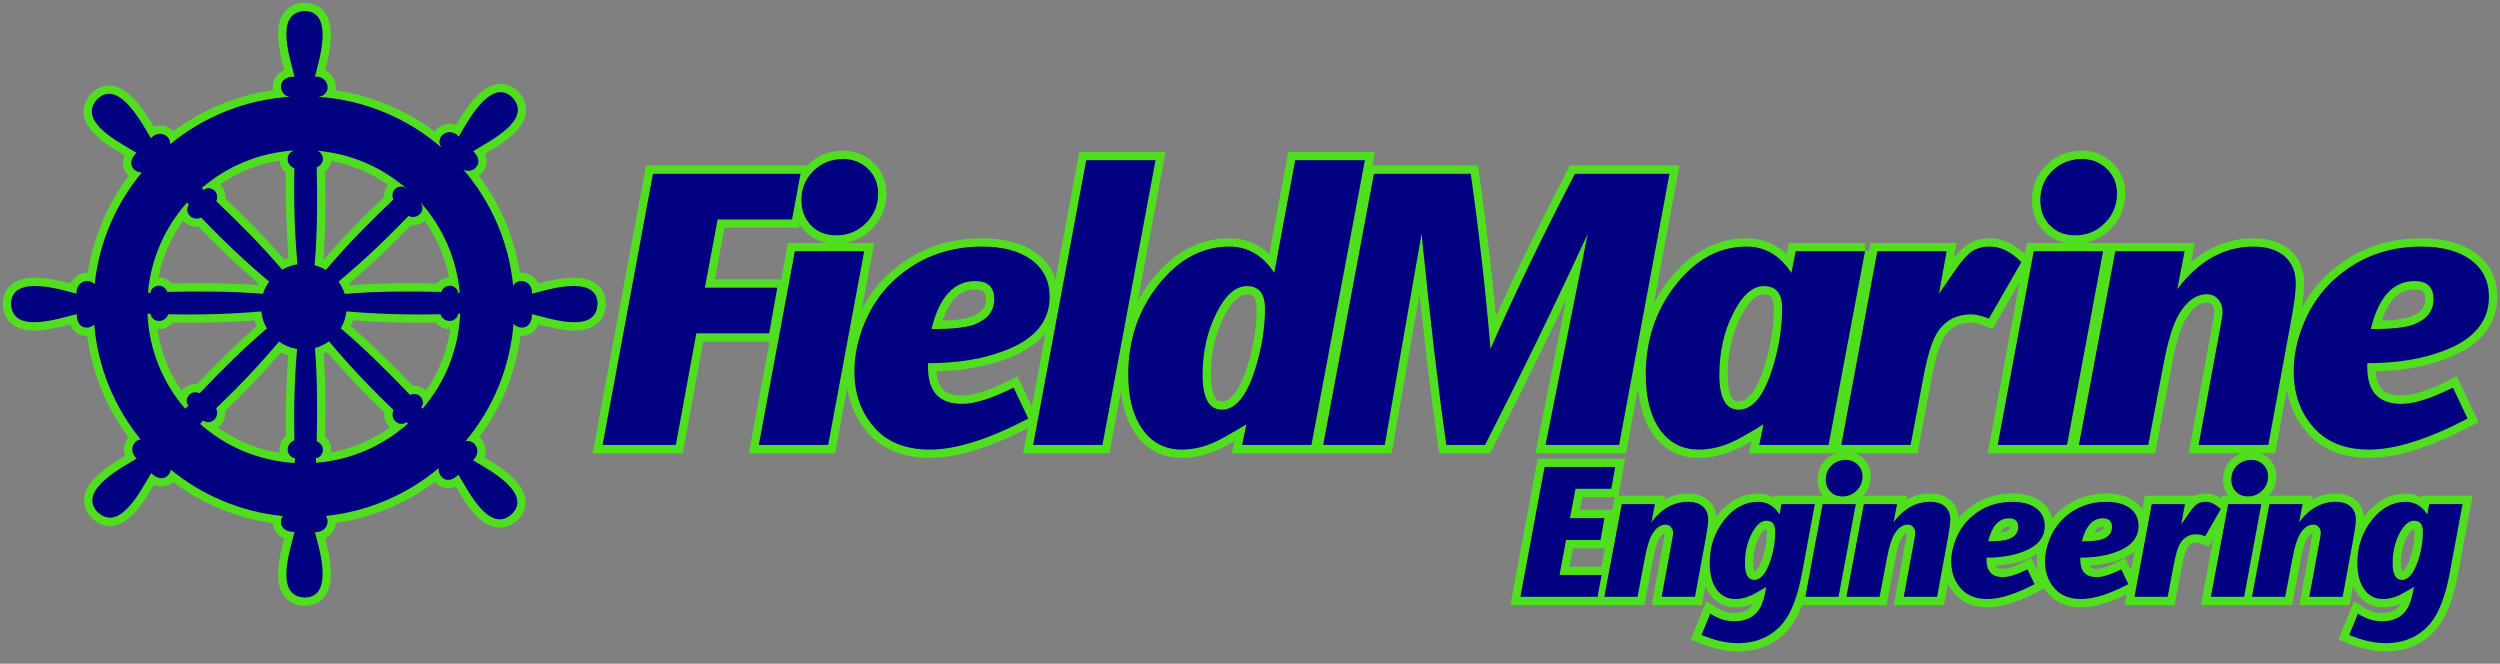 <?xml version="1.0" standalone="no"?><!-- Generator: Gravit.io --><svg xmlns="http://www.w3.org/2000/svg" xmlns:xlink="http://www.w3.org/1999/xlink" style="isolation:isolate" viewBox="0 0 226 60" width="226" height="60"><rect x="0" y="0" width="226" height="60" fill="#808080" stroke="none"/><defs><clipPath id="_clipPath_bVX2cP52OIU7yOvpvsVBZMEnPHDQHUN3"><rect width="226" height="60"/></clipPath></defs><g clip-path="url(#_clipPath_bVX2cP52OIU7yOvpvsVBZMEnPHDQHUN3)"><g><g><mask id="_mask_uyUL1i6L7jiJsen2PspqCgX75irhYZ21" x="-200%" y="-200%" width="400%" height="400%"><rect x="-200%" y="-200%" width="400%" height="400%" style="fill:white;"/><path d=" M 39.897 13.333 C 39.264 12.39 40.565 11.359 41.481 12.343 C 42.095 11.331 44.313 6.925 46.291 8.782 C 48.272 10.862 44.089 12.833 42.775 13.663 C 43.969 14.819 42.614 15.814 41.872 15.309 C 44.359 18.191 45.995 21.827 46.392 25.829 C 46.821 25.066 48.146 25.342 48.103 26.549 C 49.253 26.267 53.936 24.721 54.022 27.432 C 53.952 30.305 49.601 28.74 48.085 28.398 C 48.107 29.833 46.87 29.838 46.425 29.245 C 46.107 33.277 44.53 36.955 42.088 39.888 C 42.918 39.689 43.629 40.804 42.757 41.616 C 43.77 42.23 48.175 44.448 46.318 46.426 C 44.238 48.407 42.267 44.224 41.437 42.91 C 40.428 43.951 39.543 43.053 39.668 42.313 C 36.847 44.677 33.329 46.236 29.468 46.64 C 29.849 47.19 29.495 48.138 28.471 48.102 C 28.753 49.252 30.3 53.935 27.588 54.021 C 24.716 53.951 26.281 49.6 26.623 48.084 C 25.387 48.103 25.212 47.188 25.566 46.65 C 21.747 46.27 18.262 44.761 15.446 42.462 C 15.335 43.107 14.553 43.661 13.679 42.759 C 12.849 44.073 10.879 48.256 8.799 46.274 C 6.942 44.296 11.347 42.078 12.36 41.464 C 11.602 40.758 12.04 39.824 12.712 39.722 C 10.365 36.839 8.847 33.256 8.519 29.334 C 8.023 29.833 6.916 29.756 6.937 28.397 C 5.421 28.739 1.07 30.304 1 27.432 C 1.086 24.72 5.769 26.267 6.919 26.549 C 6.878 25.405 8.066 25.097 8.556 25.717 C 8.958 21.89 10.494 18.402 12.823 15.594 C 12.112 15.617 11.354 14.771 12.342 13.813 C 11.028 12.983 6.844 11.013 8.826 8.933 C 10.804 7.076 13.022 11.481 13.636 12.494 C 14.408 11.664 15.454 12.267 15.384 13.041 C 18.366 10.583 22.111 9.018 26.21 8.751 C 25.241 8.709 24.893 6.908 26.623 6.935 C 26.281 5.419 24.716 1.067 27.588 0.998 C 30.3 1.084 28.753 5.767 28.471 6.917 C 29.857 6.868 30.017 8.623 28.784 8.753 L 28.784 8.754 C 33.019 9.044 36.874 10.719 39.897 13.332 L 39.897 13.333 Z " fill-rule="evenodd" fill="black" stroke="none"/></mask><path d=" M 39.897 13.333 C 39.264 12.39 40.565 11.359 41.481 12.343 C 42.095 11.331 44.313 6.925 46.291 8.782 C 48.272 10.862 44.089 12.833 42.775 13.663 C 43.969 14.819 42.614 15.814 41.872 15.309 C 44.359 18.191 45.995 21.827 46.392 25.829 C 46.821 25.066 48.146 25.342 48.103 26.549 C 49.253 26.267 53.936 24.721 54.022 27.432 C 53.952 30.305 49.601 28.74 48.085 28.398 C 48.107 29.833 46.87 29.838 46.425 29.245 C 46.107 33.277 44.53 36.955 42.088 39.888 C 42.918 39.689 43.629 40.804 42.757 41.616 C 43.77 42.23 48.175 44.448 46.318 46.426 C 44.238 48.407 42.267 44.224 41.437 42.91 C 40.428 43.951 39.543 43.053 39.668 42.313 C 36.847 44.677 33.329 46.236 29.468 46.64 C 29.849 47.19 29.495 48.138 28.471 48.102 C 28.753 49.252 30.3 53.935 27.588 54.021 C 24.716 53.951 26.281 49.6 26.623 48.084 C 25.387 48.103 25.212 47.188 25.566 46.65 C 21.747 46.27 18.262 44.761 15.446 42.462 C 15.335 43.107 14.553 43.661 13.679 42.759 C 12.849 44.073 10.879 48.256 8.799 46.274 C 6.942 44.296 11.347 42.078 12.36 41.464 C 11.602 40.758 12.04 39.824 12.712 39.722 C 10.365 36.839 8.847 33.256 8.519 29.334 C 8.023 29.833 6.916 29.756 6.937 28.397 C 5.421 28.739 1.07 30.304 1 27.432 C 1.086 24.72 5.769 26.267 6.919 26.549 C 6.878 25.405 8.066 25.097 8.556 25.717 C 8.958 21.89 10.494 18.402 12.823 15.594 C 12.112 15.617 11.354 14.771 12.342 13.813 C 11.028 12.983 6.844 11.013 8.826 8.933 C 10.804 7.076 13.022 11.481 13.636 12.494 C 14.408 11.664 15.454 12.267 15.384 13.041 C 18.366 10.583 22.111 9.018 26.21 8.751 C 25.241 8.709 24.893 6.908 26.623 6.935 C 26.281 5.419 24.716 1.067 27.588 0.998 C 30.3 1.084 28.753 5.767 28.471 6.917 C 29.857 6.868 30.017 8.623 28.784 8.753 L 28.784 8.754 C 33.019 9.044 36.874 10.719 39.897 13.332 L 39.897 13.333 Z " fill-rule="evenodd" fill="none" mask="url(#_mask_uyUL1i6L7jiJsen2PspqCgX75irhYZ21)" vector-effect="non-scaling-stroke" stroke-width="1" stroke="rgb(0,0,0)" stroke-linejoin="miter" stroke-linecap="butt" stroke-miterlimit="2.613"/><path d=" M 39.897 13.333 C 39.264 12.39 40.565 11.359 41.481 12.343 C 42.095 11.331 44.313 6.925 46.291 8.782 C 48.272 10.862 44.089 12.833 42.775 13.663 C 43.969 14.819 42.614 15.814 41.872 15.309 C 44.359 18.191 45.995 21.827 46.392 25.829 C 46.821 25.066 48.146 25.342 48.103 26.549 C 49.253 26.267 53.936 24.721 54.022 27.432 C 53.952 30.305 49.601 28.74 48.085 28.398 C 48.107 29.833 46.87 29.838 46.425 29.245 C 46.107 33.277 44.53 36.955 42.088 39.888 C 42.918 39.689 43.629 40.804 42.757 41.616 C 43.77 42.23 48.175 44.448 46.318 46.426 C 44.238 48.407 42.267 44.224 41.437 42.91 C 40.428 43.951 39.543 43.053 39.668 42.313 C 36.847 44.677 33.329 46.236 29.468 46.64 C 29.849 47.19 29.495 48.138 28.471 48.102 C 28.753 49.252 30.3 53.935 27.588 54.021 C 24.716 53.951 26.281 49.6 26.623 48.084 C 25.387 48.103 25.212 47.188 25.566 46.65 C 21.747 46.27 18.262 44.761 15.446 42.462 C 15.335 43.107 14.553 43.661 13.679 42.759 C 12.849 44.073 10.879 48.256 8.799 46.274 C 6.942 44.296 11.347 42.078 12.36 41.464 C 11.602 40.758 12.04 39.824 12.712 39.722 C 10.365 36.839 8.847 33.256 8.519 29.334 C 8.023 29.833 6.916 29.756 6.937 28.397 C 5.421 28.739 1.07 30.304 1 27.432 C 1.086 24.72 5.769 26.267 6.919 26.549 C 6.878 25.405 8.066 25.097 8.556 25.717 C 8.958 21.89 10.494 18.402 12.823 15.594 C 12.112 15.617 11.354 14.771 12.342 13.813 C 11.028 12.983 6.844 11.013 8.826 8.933 C 10.804 7.076 13.022 11.481 13.636 12.494 C 14.408 11.664 15.454 12.267 15.384 13.041 C 18.366 10.583 22.111 9.018 26.21 8.751 C 25.241 8.709 24.893 6.908 26.623 6.935 C 26.281 5.419 24.716 1.067 27.588 0.998 C 30.3 1.084 28.753 5.767 28.471 6.917 C 29.857 6.868 30.017 8.623 28.784 8.753 L 28.784 8.754 C 33.019 9.044 36.874 10.719 39.897 13.332 L 39.897 13.333 Z  M 18.253 16.987 L 18.425 17.177 C 18.908 16.719 19.939 17.277 19.55 18.186 C 21.677 20.211 23.714 22.267 25.513 24.384 C 25.929 24.14 26.396 23.971 26.893 23.897 C 26.634 21.086 26.546 18.189 26.614 15.214 C 25.776 14.9 25.816 13.763 26.661 13.599 C 23.457 13.779 20.538 15.024 18.253 16.987 L 18.253 16.987 Z  M 13.374 26.462 L 13.617 26.473 C 13.634 25.808 14.759 25.474 15.126 26.391 C 18.08 26.319 20.991 26.333 23.775 26.562 C 23.901 26.161 24.091 25.788 24.332 25.455 C 22.229 23.694 20.183 21.762 18.189 19.673 C 17.372 20.046 16.595 19.208 17.083 18.494 L 16.893 18.325 C 14.932 20.529 13.65 23.351 13.374 26.462 L 13.374 26.462 Z  M 16.737 36.952 L 17.043 36.675 C 16.584 36.192 17.143 35.161 18.051 35.55 C 20.038 33.463 22.055 31.463 24.13 29.689 C 23.859 29.23 23.68 28.709 23.619 28.153 C 20.895 28.392 18.091 28.473 15.214 28.406 C 14.9 29.247 13.759 29.204 13.599 28.355 L 13.332 28.37 C 13.478 31.643 14.736 34.626 16.737 36.952 L 16.737 36.952 Z  M 26.642 41.853 L 26.666 41.422 C 25.816 41.261 25.774 40.12 26.614 39.806 C 26.549 36.981 26.625 34.227 26.855 31.549 C 26.254 31.454 25.699 31.22 25.224 30.882 C 23.489 32.945 21.589 34.953 19.539 36.912 C 19.911 37.728 19.074 38.505 18.36 38.018 L 18.088 38.321 C 20.393 40.363 23.368 41.665 26.642 41.853 Z  M 36.873 38.299 L 36.757 38.169 C 36.043 38.656 35.205 37.879 35.577 37.063 C 33.469 35.049 31.52 32.983 29.744 30.858 C 29.367 31.133 28.938 31.341 28.475 31.465 C 28.687 34.183 28.699 37.018 28.629 39.895 C 29.546 40.262 29.212 41.387 28.547 41.404 L 28.568 41.835 C 31.745 41.591 34.629 40.296 36.873 38.299 L 36.873 38.299 Z  M 41.603 28.365 L 41.422 28.355 C 41.262 29.204 40.12 29.247 39.806 28.406 C 36.9 28.473 34.067 28.391 31.316 28.145 C 31.256 28.703 31.078 29.226 30.806 29.688 C 32.945 31.499 35.02 33.554 37.065 35.701 C 37.973 35.312 38.532 36.344 38.074 36.826 L 38.204 36.944 C 40.203 34.618 41.458 31.636 41.603 28.365 Z  M 38.048 18.331 L 38.034 18.343 C 38.521 19.057 37.744 19.895 36.928 19.522 C 34.876 21.67 32.77 23.653 30.603 25.455 C 30.846 25.79 31.036 26.165 31.163 26.569 C 33.972 26.334 36.912 26.319 39.895 26.391 C 40.263 25.474 41.387 25.808 41.404 26.473 L 41.562 26.466 C 41.287 23.356 40.007 20.535 38.048 18.331 L 38.048 18.331 Z  M 28.441 23.978 C 28.803 24.072 29.145 24.217 29.458 24.405 C 31.292 22.227 33.381 20.115 35.566 18.035 C 35.177 17.127 36.209 16.568 36.691 17.027 L 36.707 17.009 C 34.499 15.104 31.697 13.87 28.616 13.623 C 29.234 13.712 29.514 14.771 28.629 15.125 C 28.703 18.151 28.686 21.133 28.44 23.979 L 28.441 23.978 Z " fill-rule="evenodd" fill="none" vector-effect="non-scaling-stroke" stroke-width="1.5" stroke="rgb(80,223,31)" stroke-linejoin="miter" stroke-linecap="butt" stroke-miterlimit="2.613"/><path d=" M 78.473 15.271 C 79.08 15.866 79.383 16.607 79.383 17.494 C 79.383 18.545 79.016 19.438 78.28 20.173 C 77.545 20.909 76.652 21.276 75.601 21.276 C 74.667 21.276 73.909 20.979 73.325 20.383 C 72.741 19.788 72.449 19.023 72.449 18.09 C 72.449 17.039 72.811 16.158 73.535 15.446 C 74.259 14.734 75.157 14.378 76.231 14.378 C 77.118 14.378 77.866 14.676 78.472 15.271 L 78.473 15.271 Z  M 89.881 27.054 C 89.881 25.957 89.309 25.409 88.165 25.409 C 86.227 25.409 84.908 26.856 84.208 29.751 C 86.075 29.751 87.371 29.611 88.095 29.331 C 89.285 28.864 89.881 28.105 89.881 27.054 L 89.881 27.054 Z  M 114.353 27.895 C 114.353 26.541 113.81 25.864 112.718 25.864 C 111.697 25.864 110.775 26.687 109.952 28.333 C 109.129 29.979 108.714 31.829 108.714 33.883 C 108.714 35.984 109.292 37.035 110.454 37.035 C 111.685 37.035 112.683 35.832 113.448 33.428 C 114.049 31.537 114.352 29.693 114.352 27.895 L 114.353 27.895 Z  M 161.103 27.86 C 161.103 26.529 160.554 25.864 159.457 25.864 C 158.43 25.864 157.502 26.687 156.673 28.333 C 155.845 29.979 155.43 31.829 155.43 33.883 C 155.43 35.984 156.014 37.035 157.181 37.035 C 158.418 37.035 159.422 35.832 160.193 33.428 C 160.799 31.537 161.103 29.681 161.103 27.86 L 161.103 27.86 Z  M 219.992 27.054 C 219.992 25.957 219.42 25.409 218.276 25.409 C 216.338 25.409 215.019 26.856 214.319 29.751 C 216.187 29.751 217.482 29.611 218.206 29.331 C 219.396 28.864 219.992 28.105 219.992 27.054 Z  M 72.37 15.709 L 71.6 19.841 L 64.876 19.841 L 63.721 26.004 L 70.269 26.004 L 69.534 30.136 L 62.95 30.136 L 61.094 40.221 L 54.476 40.221 L 59.028 15.709 L 72.37 15.709 L 72.37 15.709 Z  M 117.084 14.483 L 123.387 14.483 L 118.555 40.221 L 112.286 40.221 L 112.671 38.365 C 111.271 39.206 110.337 39.731 109.87 39.941 C 108.866 40.408 107.851 40.642 106.823 40.642 C 105.329 40.642 104.15 40.035 103.286 38.821 C 102.423 37.607 101.991 35.949 101.991 33.848 C 101.991 30.743 102.901 28.041 104.722 25.741 C 106.543 23.442 108.679 22.292 111.13 22.292 C 112.811 22.292 114.165 23.086 115.192 24.673 L 117.083 14.483 L 117.084 14.483 Z  M 104.461 14.483 L 99.664 40.221 L 93.395 40.221 L 98.193 14.483 L 104.461 14.483 Z  M 93.26 23.5 C 94.345 24.306 94.888 25.42 94.888 26.844 C 94.888 29.062 93.522 30.685 90.791 31.712 C 88.853 32.459 86.554 32.832 83.892 32.832 L 83.892 33.217 C 83.892 35.412 84.919 36.509 86.974 36.509 C 88.118 36.509 89.67 36.019 91.631 35.038 L 92.961 37.84 C 89.39 39.707 86.425 40.641 84.067 40.641 C 81.989 40.641 80.378 40.046 79.234 38.855 C 77.904 37.478 77.238 35.715 77.238 33.567 C 77.238 32.097 77.553 30.62 78.184 29.138 C 78.814 27.655 79.666 26.412 80.74 25.408 C 82.958 23.33 85.631 22.292 88.759 22.292 C 90.674 22.292 92.174 22.694 93.259 23.5 L 93.26 23.5 Z  M 132.956 15.709 C 133.703 20.985 134.299 26.261 134.742 31.537 C 136.82 26.774 139.365 21.498 142.376 15.709 L 150.921 15.709 L 146.368 40.221 L 139.715 40.221 L 143.532 21.136 C 140.637 27.416 137.544 33.778 134.252 40.221 L 130.75 40.221 C 130.05 35.412 129.303 29.05 128.509 21.136 L 125.182 40.221 L 119.615 40.221 L 124.202 15.709 L 132.956 15.709 L 132.956 15.709 Z  M 78.123 22.712 L 74.866 40.221 L 68.598 40.221 L 71.854 22.712 L 78.123 22.712 Z  M 188.226 14.378 C 189.113 14.378 189.86 14.676 190.467 15.271 C 191.074 15.866 191.377 16.607 191.377 17.494 C 191.377 18.545 191.01 19.438 190.274 20.173 C 189.539 20.909 188.646 21.276 187.595 21.276 C 186.661 21.276 185.903 20.979 185.319 20.383 C 184.735 19.788 184.443 19.023 184.443 18.09 C 184.443 17.039 184.805 16.158 185.529 15.446 C 186.252 14.734 187.151 14.378 188.225 14.378 L 188.226 14.378 Z  M 178.236 22.747 C 178.668 22.444 179.222 22.292 179.899 22.292 C 180.857 22.292 181.802 22.759 182.736 23.693 L 179.794 28.805 C 179.164 28.548 178.627 28.42 178.183 28.42 C 176.923 28.42 175.942 28.911 175.242 29.891 C 174.728 30.592 174.273 31.992 173.876 34.093 L 172.721 40.222 L 166.452 40.222 L 169.709 22.712 L 175.977 22.712 L 175.277 26.564 L 176.608 24.638 C 177.261 23.681 177.804 23.051 178.236 22.747 L 178.236 22.747 Z  M 183.849 22.712 L 190.117 22.712 L 186.86 40.222 L 180.592 40.222 L 183.849 22.712 Z  M 168.597 22.712 L 165.305 40.222 L 159.037 40.222 L 159.422 38.366 C 157.998 39.229 157.064 39.755 156.62 39.941 C 155.617 40.408 154.601 40.642 153.574 40.642 C 152.08 40.642 150.907 40.041 150.055 38.838 C 149.203 37.636 148.777 35.973 148.777 33.849 C 148.777 30.744 149.681 28.041 151.49 25.742 C 153.3 23.442 155.43 22.293 157.881 22.293 C 159.562 22.293 160.916 23.086 161.943 24.674 L 162.328 22.713 L 168.597 22.713 L 168.597 22.712 Z  M 207.541 25.654 C 207.541 26.331 207.401 27.428 207.121 28.946 L 205.054 40.222 L 198.751 40.222 L 200.642 29.996 C 200.829 28.992 200.922 28.385 200.922 28.175 C 200.922 27.732 200.788 27.358 200.519 27.055 C 200.251 26.751 199.918 26.599 199.521 26.599 C 198.518 26.599 197.654 27.23 196.93 28.49 C 196.417 29.378 195.961 30.883 195.564 33.008 L 194.198 40.221 L 187.93 40.221 L 191.222 22.712 L 197.49 22.712 L 196.825 26.144 C 198.762 23.576 201.062 22.292 203.723 22.292 C 204.914 22.292 205.848 22.584 206.525 23.168 C 207.202 23.751 207.54 24.58 207.54 25.654 L 207.541 25.654 Z  M 224.999 26.844 C 224.999 29.062 223.634 30.685 220.902 31.712 C 218.965 32.459 216.665 32.832 214.004 32.832 L 214.004 33.217 C 214.004 35.412 215.031 36.509 217.085 36.509 C 218.229 36.509 219.782 36.019 221.742 35.038 L 223.073 37.84 C 219.501 39.707 216.536 40.641 214.178 40.641 C 212.101 40.641 210.49 40.046 209.346 38.855 C 208.015 37.478 207.35 35.715 207.35 33.567 C 207.35 32.097 207.665 30.62 208.295 29.138 C 208.925 27.655 209.778 26.412 210.852 25.408 C 213.07 23.33 215.742 22.292 218.871 22.292 C 220.785 22.292 222.285 22.694 223.371 23.5 C 224.456 24.305 224.999 25.42 224.999 26.844 L 224.999 26.844 Z " fill-rule="evenodd" fill="none" vector-effect="non-scaling-stroke" stroke-width="1.5" stroke="rgb(80,223,31)" stroke-linejoin="miter" stroke-linecap="butt" stroke-miterlimit="2.613"/><path d=" M 146.016 42.211 L 145.663 44.19 L 142.427 44.19 L 141.924 46.839 L 145.043 46.839 L 144.691 48.818 L 141.572 48.818 L 140.985 51.971 L 144.792 51.971 L 144.423 53.949 L 137.447 53.949 L 139.627 42.211 L 146.016 42.211 L 146.016 42.211 Z  M 219.026 48.047 C 219.026 47.398 218.763 47.074 218.238 47.074 C 217.746 47.074 217.299 47.468 216.896 48.256 C 216.494 49.044 216.292 49.93 216.292 50.914 C 216.292 51.92 216.572 52.423 217.131 52.423 C 217.712 52.423 218.198 51.847 218.589 50.696 C 218.88 49.835 219.025 48.952 219.025 48.046 L 219.026 48.047 Z  M 190.926 47.644 C 190.926 47.119 190.652 46.856 190.104 46.856 C 189.176 46.856 188.545 47.549 188.209 48.935 C 189.104 48.935 189.724 48.868 190.071 48.734 C 190.641 48.511 190.926 48.147 190.926 47.644 L 190.926 47.644 Z  M 182.448 47.644 C 182.448 47.119 182.174 46.856 181.626 46.856 C 180.698 46.856 180.066 47.549 179.731 48.935 C 180.625 48.935 181.246 48.868 181.592 48.734 C 182.163 48.511 182.447 48.147 182.447 47.644 L 182.448 47.644 Z  M 160.476 48.047 C 160.476 47.398 160.214 47.074 159.688 47.074 C 159.196 47.074 158.749 47.468 158.347 48.256 C 157.944 49.044 157.743 49.93 157.743 50.914 C 157.743 51.92 158.023 52.423 158.581 52.423 C 159.163 52.423 159.649 51.847 160.04 50.696 C 160.331 49.835 160.476 48.952 160.476 48.046 L 160.476 48.047 Z  M 155.865 47.015 C 156.737 45.914 157.76 45.363 158.934 45.363 C 159.739 45.363 160.387 45.743 160.879 46.504 L 161.047 45.565 L 164.065 45.565 L 162.891 51.87 C 162.5 53.949 161.918 55.447 161.147 56.364 C 160.141 57.549 158.788 58.142 157.089 58.142 C 156.105 58.142 155.015 57.896 153.819 57.404 L 154.607 55.475 C 155.311 55.934 156.032 56.163 156.77 56.163 C 157.698 56.163 158.397 55.875 158.867 55.302 C 159.191 54.911 159.426 54.335 159.571 53.583 L 159.672 53.061 C 159.001 53.463 158.554 53.715 158.33 53.815 C 157.849 54.039 157.363 54.151 156.871 54.151 C 156.155 54.151 155.591 53.86 155.177 53.278 C 154.763 52.697 154.557 51.903 154.557 50.897 C 154.557 49.41 154.993 48.116 155.865 47.015 L 155.865 47.015 Z  M 154.42 46.973 C 154.42 47.297 154.353 47.823 154.219 48.55 L 153.23 53.949 L 150.211 53.949 L 151.117 49.053 C 151.206 48.572 151.251 48.281 151.251 48.181 C 151.251 47.968 151.186 47.789 151.058 47.644 C 150.93 47.499 150.77 47.426 150.58 47.426 C 150.1 47.426 149.686 47.728 149.339 48.332 C 149.093 48.757 148.875 49.478 148.685 50.495 L 148.031 53.949 L 145.029 53.949 L 146.606 45.565 L 149.608 45.565 L 149.289 47.208 C 150.217 45.979 151.318 45.364 152.592 45.364 C 153.163 45.364 153.61 45.503 153.934 45.783 C 154.258 46.062 154.42 46.459 154.42 46.973 L 154.42 46.973 Z  M 168.37 43.066 C 168.37 43.569 168.194 43.996 167.842 44.349 C 167.49 44.701 167.063 44.877 166.559 44.877 C 166.112 44.877 165.749 44.734 165.469 44.449 C 165.19 44.165 165.05 43.798 165.05 43.351 C 165.05 42.848 165.223 42.426 165.57 42.085 C 165.917 41.744 166.347 41.573 166.861 41.573 C 167.286 41.573 167.644 41.716 167.934 42.001 C 168.225 42.286 168.37 42.641 168.37 43.066 L 168.37 43.066 Z  M 171.495 45.565 L 171.176 47.208 C 172.104 45.978 173.205 45.363 174.48 45.363 C 175.05 45.363 175.497 45.503 175.821 45.783 C 176.146 46.062 176.308 46.459 176.308 46.973 C 176.308 47.297 176.241 47.823 176.106 48.55 L 175.117 53.949 L 172.099 53.949 L 173.004 49.053 C 173.094 48.572 173.138 48.281 173.138 48.181 C 173.138 47.968 173.074 47.789 172.946 47.644 C 172.817 47.499 172.658 47.426 172.468 47.426 C 171.987 47.426 171.573 47.728 171.227 48.332 C 170.981 48.757 170.763 49.478 170.573 50.495 L 169.919 53.949 L 166.917 53.949 L 168.493 45.565 L 171.495 45.565 L 171.495 45.565 Z  M 167.767 45.565 L 166.207 53.949 L 163.205 53.949 L 164.765 45.565 L 167.767 45.565 Z  M 186.55 46.856 C 187.612 45.861 188.892 45.363 190.39 45.363 C 191.306 45.363 192.025 45.556 192.544 45.942 C 193.064 46.328 193.324 46.861 193.324 47.543 C 193.324 48.605 192.67 49.383 191.362 49.874 C 190.434 50.232 189.333 50.411 188.058 50.411 L 188.058 50.595 C 188.058 51.646 188.55 52.172 189.534 52.172 C 190.082 52.172 190.825 51.937 191.765 51.467 L 192.402 52.809 C 190.691 53.703 189.271 54.151 188.142 54.151 C 187.148 54.151 186.376 53.865 185.828 53.295 C 185.191 52.636 184.873 51.792 184.873 50.763 C 184.873 50.059 185.023 49.352 185.325 48.642 C 185.627 47.932 186.035 47.337 186.549 46.856 L 186.55 46.856 Z  M 184.846 47.543 C 184.846 48.605 184.192 49.383 182.884 49.874 C 181.956 50.232 180.855 50.411 179.58 50.411 L 179.58 50.595 C 179.58 51.646 180.072 52.172 181.056 52.172 C 181.604 52.172 182.347 51.937 183.287 51.467 L 183.924 52.809 C 182.213 53.703 180.793 54.151 179.664 54.151 C 178.669 54.151 177.898 53.865 177.35 53.295 C 176.713 52.636 176.394 51.792 176.394 50.763 C 176.394 50.059 176.545 49.352 176.847 48.642 C 177.149 47.932 177.557 47.337 178.071 46.856 C 179.133 45.861 180.413 45.364 181.911 45.364 C 182.828 45.364 183.546 45.556 184.066 45.942 C 184.586 46.328 184.846 46.862 184.846 47.544 L 184.846 47.543 Z  M 205.032 43.066 C 205.032 43.569 204.856 43.996 204.504 44.349 C 204.152 44.701 203.724 44.877 203.221 44.877 C 202.774 44.877 202.411 44.734 202.131 44.449 C 201.852 44.165 201.712 43.798 201.712 43.351 C 201.712 42.848 201.885 42.426 202.232 42.085 C 202.579 41.744 203.009 41.573 203.523 41.573 C 203.948 41.573 204.305 41.716 204.596 42.001 C 204.887 42.286 205.032 42.641 205.032 43.066 L 205.032 43.066 Z  M 201.427 45.565 L 204.429 45.565 L 202.869 53.949 L 199.867 53.949 L 201.427 45.565 Z  M 200.756 46.034 L 199.347 48.482 C 199.046 48.359 198.789 48.298 198.576 48.298 C 197.973 48.298 197.503 48.533 197.168 49.002 C 196.922 49.338 196.704 50.009 196.514 51.015 L 195.96 53.949 L 192.959 53.949 L 194.518 45.565 L 197.52 45.565 L 197.184 47.409 L 197.822 46.487 C 198.135 46.028 198.395 45.727 198.601 45.581 C 198.808 45.436 199.074 45.363 199.398 45.363 C 199.856 45.363 200.309 45.587 200.756 46.034 L 200.756 46.034 Z  M 212.97 46.973 C 212.97 47.297 212.902 47.823 212.768 48.55 L 211.779 53.949 L 208.761 53.949 L 209.666 49.053 C 209.756 48.572 209.8 48.281 209.8 48.181 C 209.8 47.968 209.736 47.789 209.608 47.644 C 209.479 47.499 209.32 47.426 209.13 47.426 C 208.649 47.426 208.235 47.728 207.889 48.332 C 207.643 48.757 207.425 49.478 207.235 50.495 L 206.581 53.949 L 203.579 53.949 L 205.155 45.565 L 208.157 45.565 L 207.838 47.208 C 208.766 45.979 209.868 45.364 211.142 45.364 C 211.712 45.364 212.159 45.503 212.484 45.783 C 212.808 46.062 212.97 46.459 212.97 46.973 L 212.97 46.973 Z  M 222.615 45.565 L 221.441 51.87 C 221.05 53.949 220.468 55.447 219.697 56.364 C 218.691 57.549 217.338 58.142 215.639 58.142 C 214.655 58.142 213.565 57.896 212.369 57.404 L 213.157 55.475 C 213.861 55.934 214.582 56.163 215.32 56.163 C 216.248 56.163 216.947 55.875 217.416 55.302 C 217.741 54.911 217.976 54.335 218.121 53.583 L 218.221 53.061 C 217.551 53.463 217.103 53.715 216.88 53.815 C 216.399 54.039 215.913 54.151 215.421 54.151 C 214.705 54.151 214.141 53.86 213.727 53.278 C 213.313 52.697 213.107 51.903 213.107 50.897 C 213.107 49.41 213.543 48.116 214.414 47.015 C 215.287 45.914 216.309 45.363 217.483 45.363 C 218.288 45.363 218.937 45.743 219.429 46.504 L 219.596 45.565 L 222.615 45.565 L 222.615 45.565 Z " fill-rule="evenodd" fill="none" vector-effect="non-scaling-stroke" stroke-width="1.5" stroke="rgb(80,223,31)" stroke-linejoin="miter" stroke-linecap="butt" stroke-miterlimit="2.613"/><mask id="_mask_idYpgzjkJVfqpSL9goRbafBZ8eUSwsCp" x="-200%" y="-200%" width="400%" height="400%"><rect x="-200%" y="-200%" width="400%" height="400%" style="fill:white;"/><path d=" M 26.395 8.74 L 26.395 8.739 L 26.383 8.74 L 26.395 8.74 Z " fill-rule="evenodd" fill="black" stroke="none"/></mask><path d=" M 26.395 8.74 L 26.395 8.739 L 26.383 8.74 L 26.395 8.74 Z " fill-rule="evenodd" fill="rgb(255,255,255)" mask="url(#_mask_idYpgzjkJVfqpSL9goRbafBZ8eUSwsCp)" vector-effect="non-scaling-stroke" stroke-width="6" stroke="rgb(80,223,31)" stroke-linejoin="miter" stroke-linecap="butt" stroke-miterlimit="2.613"/></g><path d=" M 72.37 15.709 L 71.6 19.841 L 64.876 19.841 L 63.721 26.004 L 70.269 26.004 L 69.534 30.136 L 62.95 30.136 L 61.095 40.221 L 54.476 40.221 L 59.028 15.709 L 72.37 15.709 L 72.37 15.709 Z  M 79.384 17.494 C 79.384 18.545 79.016 19.438 78.28 20.173 C 77.545 20.909 76.652 21.276 75.601 21.276 C 74.668 21.276 73.909 20.979 73.325 20.383 C 72.742 19.788 72.45 19.023 72.45 18.09 C 72.45 17.039 72.812 16.158 73.535 15.446 C 74.259 14.734 75.158 14.378 76.232 14.378 C 77.119 14.378 77.866 14.676 78.473 15.271 C 79.08 15.866 79.383 16.607 79.383 17.494 L 79.384 17.494 Z  M 78.123 22.712 L 74.866 40.221 L 68.598 40.221 L 71.855 22.712 L 78.123 22.712 L 78.123 22.712 Z  M 94.888 26.844 C 94.888 29.062 93.523 30.685 90.791 31.712 C 88.854 32.459 86.554 32.832 83.893 32.832 L 83.893 33.217 C 83.893 35.412 84.92 36.509 86.974 36.509 C 88.118 36.509 89.67 36.019 91.631 35.038 L 92.962 37.84 C 89.39 39.707 86.425 40.641 84.067 40.641 C 81.99 40.641 80.379 40.046 79.235 38.855 C 77.904 37.478 77.239 35.715 77.239 33.567 C 77.239 32.097 77.554 30.62 78.184 29.138 C 78.814 27.655 79.667 26.412 80.741 25.408 C 82.959 23.33 85.631 22.292 88.76 22.292 C 90.674 22.292 92.174 22.694 93.26 23.5 C 94.345 24.305 94.888 25.42 94.888 26.844 L 94.888 26.844 Z  M 89.881 27.054 C 89.881 25.957 89.309 25.409 88.165 25.409 C 86.227 25.409 84.908 26.856 84.208 29.751 C 86.075 29.751 87.371 29.611 88.095 29.331 C 89.285 28.864 89.881 28.105 89.881 27.054 L 89.881 27.054 Z  M 104.461 14.483 L 99.664 40.221 L 93.396 40.221 L 98.193 14.483 L 104.461 14.483 L 104.461 14.483 Z  M 123.387 14.483 L 118.555 40.221 L 112.287 40.221 L 112.672 38.365 C 111.271 39.206 110.337 39.731 109.87 39.941 C 108.866 40.408 107.851 40.642 106.824 40.642 C 105.33 40.642 104.151 40.035 103.287 38.821 C 102.423 37.607 101.991 35.949 101.991 33.848 C 101.991 30.743 102.901 28.041 104.722 25.741 C 106.543 23.442 108.679 22.292 111.131 22.292 C 112.811 22.292 114.165 23.086 115.193 24.673 L 117.084 14.483 L 123.387 14.483 L 123.387 14.483 Z  M 114.353 27.895 C 114.353 26.541 113.81 25.864 112.719 25.864 C 111.697 25.864 110.775 26.687 109.952 28.333 C 109.129 29.979 108.715 31.829 108.715 33.883 C 108.715 35.984 109.293 37.035 110.454 37.035 C 111.686 37.035 112.684 35.832 113.448 33.428 C 114.049 31.537 114.353 29.693 114.353 27.895 L 114.353 27.895 Z  M 150.921 15.709 L 146.369 40.221 L 139.715 40.221 L 143.532 21.136 C 140.638 27.416 137.544 33.778 134.252 40.221 L 130.751 40.221 C 130.05 35.412 129.303 29.05 128.51 21.136 L 125.183 40.221 L 119.615 40.221 L 124.202 15.709 L 132.957 15.709 C 133.704 20.985 134.299 26.261 134.743 31.537 C 136.82 26.774 139.365 21.498 142.377 15.709 L 150.921 15.709 L 150.921 15.709 Z  M 168.597 22.712 L 165.305 40.221 L 159.037 40.221 L 159.422 38.365 C 157.998 39.229 157.064 39.754 156.621 39.941 C 155.617 40.408 154.602 40.642 153.574 40.642 C 152.08 40.642 150.907 40.041 150.055 38.838 C 149.203 37.636 148.777 35.973 148.777 33.848 C 148.777 30.743 149.682 28.041 151.491 25.742 C 153.3 23.442 155.431 22.292 157.882 22.292 C 159.563 22.292 160.917 23.086 161.944 24.674 L 162.329 22.713 L 168.597 22.713 L 168.597 22.712 Z  M 161.103 27.86 C 161.103 26.529 160.555 25.864 159.458 25.864 C 158.431 25.864 157.503 26.687 156.674 28.333 C 155.845 29.979 155.431 31.829 155.431 33.883 C 155.431 35.984 156.014 37.035 157.182 37.035 C 158.419 37.035 159.423 35.832 160.193 33.428 C 160.8 31.537 161.103 29.681 161.103 27.86 L 161.103 27.86 Z  M 182.737 23.693 L 179.795 28.805 C 179.165 28.548 178.628 28.42 178.184 28.42 C 176.924 28.42 175.943 28.911 175.243 29.891 C 174.729 30.592 174.274 31.992 173.877 34.093 L 172.721 40.222 L 166.453 40.222 L 169.71 22.712 L 175.978 22.712 L 175.278 26.564 L 176.608 24.638 C 177.262 23.681 177.805 23.051 178.237 22.747 C 178.669 22.444 179.223 22.292 179.9 22.292 C 180.857 22.292 181.803 22.759 182.737 23.693 L 182.737 23.693 Z  M 191.378 17.494 C 191.378 18.545 191.01 19.438 190.275 20.173 C 189.539 20.909 188.646 21.276 187.596 21.276 C 186.662 21.276 185.903 20.979 185.32 20.383 C 184.736 19.788 184.444 19.023 184.444 18.09 C 184.444 17.039 184.806 16.158 185.53 15.446 C 186.253 14.734 187.152 14.378 188.226 14.378 C 189.113 14.378 189.86 14.676 190.467 15.271 C 191.074 15.866 191.378 16.607 191.378 17.494 L 191.378 17.494 Z  M 190.118 22.712 L 186.861 40.221 L 180.593 40.221 L 183.849 22.712 L 190.118 22.712 Z  M 207.541 25.654 C 207.541 26.331 207.401 27.428 207.121 28.945 L 205.055 40.221 L 198.752 40.221 L 200.643 29.996 C 200.829 28.992 200.923 28.385 200.923 28.175 C 200.923 27.731 200.788 27.358 200.52 27.054 C 200.252 26.751 199.919 26.599 199.522 26.599 C 198.518 26.599 197.654 27.229 196.931 28.49 C 196.417 29.377 195.962 30.883 195.565 33.007 L 194.199 40.221 L 187.931 40.221 L 191.223 22.712 L 197.491 22.712 L 196.825 26.144 C 198.763 23.576 201.063 22.292 203.724 22.292 C 204.915 22.292 205.848 22.583 206.525 23.167 C 207.202 23.751 207.541 24.58 207.541 25.654 L 207.541 25.654 Z  M 225 26.844 C 225 29.062 223.634 30.684 220.903 31.712 C 218.965 32.459 216.666 32.832 214.004 32.832 L 214.004 33.217 C 214.004 35.412 215.032 36.509 217.086 36.509 C 218.23 36.509 219.782 36.019 221.743 35.038 L 223.074 37.839 C 219.502 39.707 216.537 40.641 214.179 40.641 C 212.101 40.641 210.49 40.045 209.346 38.855 C 208.016 37.478 207.35 35.715 207.35 33.567 C 207.35 32.096 207.665 30.62 208.296 29.137 C 208.926 27.655 209.778 26.412 210.852 25.408 C 213.07 23.33 215.743 22.292 218.871 22.292 C 220.786 22.292 222.286 22.694 223.371 23.5 C 224.457 24.305 224.999 25.42 224.999 26.844 L 225 26.844 Z  M 219.992 27.054 C 219.992 25.957 219.42 25.408 218.276 25.408 C 216.339 25.408 215.02 26.856 214.32 29.751 C 216.187 29.751 217.483 29.611 218.206 29.33 C 219.397 28.864 219.992 28.105 219.992 27.054 Z " fill="rgb(0,0,128)"/><path d=" M 146.016 42.211 L 145.663 44.19 L 142.427 44.19 L 141.924 46.839 L 145.043 46.839 L 144.691 48.818 L 141.572 48.818 L 140.985 51.971 L 144.792 51.971 L 144.423 53.949 L 137.447 53.949 L 139.627 42.211 L 146.016 42.211 L 146.016 42.211 Z  M 154.42 46.973 C 154.42 47.297 154.353 47.823 154.219 48.55 L 153.229 53.949 L 150.211 53.949 L 151.116 49.053 C 151.206 48.572 151.251 48.282 151.251 48.181 C 151.251 47.969 151.186 47.79 151.058 47.644 C 150.929 47.499 150.77 47.426 150.58 47.426 C 150.099 47.426 149.686 47.728 149.339 48.332 C 149.093 48.757 148.875 49.478 148.685 50.495 L 148.031 53.95 L 145.029 53.95 L 146.606 45.565 L 149.607 45.565 L 149.289 47.208 C 150.217 45.979 151.318 45.364 152.592 45.364 C 153.162 45.364 153.609 45.504 153.934 45.783 C 154.258 46.063 154.42 46.459 154.42 46.974 L 154.42 46.973 Z  M 164.065 45.565 L 162.891 51.87 C 162.5 53.949 161.918 55.448 161.147 56.364 C 160.141 57.549 158.788 58.142 157.089 58.142 C 156.105 58.142 155.015 57.896 153.819 57.404 L 154.607 55.475 C 155.311 55.934 156.032 56.163 156.77 56.163 C 157.698 56.163 158.397 55.875 158.867 55.302 C 159.191 54.911 159.426 54.335 159.571 53.583 L 159.672 53.061 C 159.001 53.463 158.554 53.715 158.33 53.815 C 157.849 54.039 157.363 54.151 156.871 54.151 C 156.155 54.151 155.591 53.86 155.177 53.279 C 154.763 52.697 154.557 51.904 154.557 50.897 C 154.557 49.411 154.993 48.117 155.865 47.015 C 156.737 45.914 157.759 45.364 158.934 45.364 C 159.738 45.364 160.387 45.744 160.879 46.504 L 161.046 45.565 L 164.065 45.565 L 164.065 45.565 Z  M 160.476 48.047 C 160.476 47.398 160.214 47.074 159.688 47.074 C 159.196 47.074 158.749 47.468 158.347 48.256 C 157.944 49.045 157.743 49.931 157.743 50.914 C 157.743 51.92 158.023 52.423 158.581 52.423 C 159.163 52.423 159.649 51.847 160.04 50.696 C 160.331 49.835 160.476 48.952 160.476 48.047 L 160.476 48.047 Z  M 168.37 43.066 C 168.37 43.569 168.194 43.997 167.842 44.349 C 167.49 44.701 167.063 44.877 166.559 44.877 C 166.112 44.877 165.749 44.735 165.469 44.45 C 165.19 44.165 165.05 43.798 165.05 43.351 C 165.05 42.848 165.223 42.426 165.57 42.085 C 165.917 41.744 166.347 41.574 166.861 41.574 C 167.286 41.574 167.644 41.716 167.934 42.001 C 168.225 42.286 168.37 42.641 168.37 43.066 L 168.37 43.066 Z  M 167.767 45.565 L 166.207 53.949 L 163.205 53.949 L 164.765 45.565 L 167.767 45.565 L 167.767 45.565 Z  M 176.308 46.973 C 176.308 47.297 176.241 47.823 176.106 48.55 L 175.117 53.949 L 172.099 53.949 L 173.004 49.053 C 173.094 48.572 173.138 48.282 173.138 48.181 C 173.138 47.969 173.074 47.79 172.946 47.644 C 172.817 47.499 172.658 47.426 172.468 47.426 C 171.987 47.426 171.573 47.728 171.227 48.332 C 170.981 48.757 170.763 49.478 170.573 50.495 L 169.919 53.95 L 166.917 53.95 L 168.493 45.565 L 171.495 45.565 L 171.176 47.208 C 172.104 45.979 173.206 45.364 174.48 45.364 C 175.05 45.364 175.497 45.504 175.822 45.783 C 176.146 46.063 176.308 46.459 176.308 46.974 L 176.308 46.973 Z  M 184.846 47.544 C 184.846 48.606 184.192 49.383 182.884 49.874 C 181.956 50.232 180.855 50.411 179.58 50.411 L 179.58 50.595 C 179.58 51.646 180.072 52.172 181.056 52.172 C 181.604 52.172 182.347 51.937 183.287 51.468 L 183.924 52.809 C 182.213 53.704 180.793 54.151 179.664 54.151 C 178.669 54.151 177.898 53.866 177.35 53.296 C 176.713 52.636 176.394 51.792 176.394 50.764 C 176.394 50.059 176.545 49.352 176.847 48.642 C 177.149 47.932 177.557 47.337 178.071 46.856 C 179.133 45.861 180.413 45.364 181.911 45.364 C 182.828 45.364 183.546 45.557 184.066 45.942 C 184.586 46.328 184.846 46.862 184.846 47.544 L 184.846 47.544 Z  M 182.448 47.644 C 182.448 47.119 182.174 46.856 181.626 46.856 C 180.698 46.856 180.067 47.549 179.731 48.935 C 180.626 48.935 181.246 48.868 181.593 48.734 C 182.163 48.511 182.448 48.147 182.448 47.644 L 182.448 47.644 Z  M 193.324 47.544 C 193.324 48.606 192.67 49.383 191.362 49.874 C 190.434 50.232 189.333 50.411 188.059 50.411 L 188.059 50.595 C 188.059 51.646 188.551 52.172 189.534 52.172 C 190.082 52.172 190.826 51.937 191.765 51.468 L 192.402 52.809 C 190.692 53.704 189.272 54.151 188.143 54.151 C 187.148 54.151 186.376 53.866 185.829 53.296 C 185.191 52.636 184.873 51.792 184.873 50.764 C 184.873 50.059 185.024 49.352 185.326 48.642 C 185.627 47.932 186.036 47.337 186.55 46.856 C 187.612 45.861 188.892 45.364 190.39 45.364 C 191.306 45.364 192.025 45.557 192.544 45.942 C 193.064 46.328 193.324 46.862 193.324 47.544 L 193.324 47.544 Z  M 190.926 47.644 C 190.926 47.119 190.652 46.856 190.105 46.856 C 189.177 46.856 188.545 47.549 188.21 48.935 C 189.104 48.935 189.724 48.868 190.071 48.734 C 190.641 48.511 190.926 48.147 190.926 47.644 L 190.926 47.644 Z  M 200.756 46.034 L 199.347 48.483 C 199.046 48.36 198.788 48.298 198.576 48.298 C 197.972 48.298 197.503 48.533 197.167 49.003 C 196.921 49.338 196.704 50.009 196.513 51.015 L 195.96 53.949 L 192.958 53.949 L 194.518 45.565 L 197.52 45.565 L 197.184 47.409 L 197.821 46.487 C 198.134 46.029 198.394 45.727 198.601 45.582 C 198.808 45.436 199.073 45.364 199.398 45.364 C 199.856 45.364 200.309 45.587 200.756 46.034 L 200.756 46.034 Z  M 205.032 43.066 C 205.032 43.569 204.856 43.997 204.504 44.349 C 204.152 44.701 203.724 44.877 203.221 44.877 C 202.774 44.877 202.41 44.735 202.131 44.45 C 201.851 44.165 201.712 43.798 201.712 43.351 C 201.712 42.848 201.885 42.426 202.232 42.085 C 202.578 41.744 203.008 41.574 203.523 41.574 C 203.947 41.574 204.305 41.716 204.596 42.001 C 204.886 42.286 205.032 42.641 205.032 43.066 L 205.032 43.066 Z  M 204.429 45.565 L 202.869 53.949 L 199.867 53.949 L 201.427 45.565 L 204.429 45.565 Z  M 212.969 46.973 C 212.969 47.297 212.902 47.823 212.768 48.55 L 211.779 53.949 L 208.76 53.949 L 209.666 49.053 C 209.755 48.572 209.8 48.282 209.8 48.181 C 209.8 47.969 209.736 47.79 209.607 47.644 C 209.479 47.499 209.32 47.426 209.13 47.426 C 208.649 47.426 208.235 47.728 207.889 48.332 C 207.643 48.757 207.425 49.478 207.235 50.495 L 206.58 53.95 L 203.579 53.95 L 205.155 45.565 L 208.157 45.565 L 207.838 47.208 C 208.766 45.979 209.867 45.364 211.142 45.364 C 211.712 45.364 212.159 45.504 212.483 45.783 C 212.807 46.063 212.97 46.459 212.97 46.974 L 212.969 46.973 Z  M 222.615 45.565 L 221.441 51.87 C 221.05 53.949 220.468 55.448 219.697 56.364 C 218.691 57.549 217.338 58.142 215.639 58.142 C 214.655 58.142 213.565 57.896 212.369 57.404 L 213.157 55.475 C 213.861 55.934 214.582 56.163 215.32 56.163 C 216.248 56.163 216.947 55.875 217.416 55.302 C 217.74 54.911 217.975 54.335 218.12 53.583 L 218.221 53.061 C 217.55 53.463 217.103 53.715 216.879 53.815 C 216.399 54.039 215.912 54.151 215.42 54.151 C 214.705 54.151 214.14 53.86 213.727 53.279 C 213.313 52.697 213.106 51.904 213.106 50.897 C 213.106 49.411 213.542 48.117 214.414 47.015 C 215.286 45.914 216.309 45.364 217.483 45.364 C 218.288 45.364 218.936 45.744 219.428 46.504 L 219.596 45.565 L 222.614 45.565 L 222.615 45.565 Z  M 219.026 48.047 C 219.026 47.398 218.763 47.074 218.238 47.074 C 217.746 47.074 217.299 47.468 216.896 48.256 C 216.494 49.045 216.293 49.931 216.293 50.914 C 216.293 51.92 216.572 52.423 217.131 52.423 C 217.712 52.423 218.198 51.847 218.59 50.696 C 218.88 49.835 219.026 48.952 219.026 48.047 L 219.026 48.047 Z " fill="rgb(0,0,128)"/><path d=" M 28.441 23.978 C 28.803 24.072 29.145 24.217 29.458 24.405 C 31.292 22.227 33.381 20.115 35.566 18.035 C 35.177 17.127 36.209 16.568 36.691 17.027 L 36.707 17.009 C 34.499 15.104 31.697 13.87 28.616 13.623 C 29.234 13.712 29.514 14.771 28.629 15.125 C 28.703 18.151 28.686 21.133 28.44 23.979 L 28.441 23.978 Z  M 39.897 13.333 C 39.264 12.39 40.564 11.359 41.481 12.343 C 42.095 11.331 44.313 6.925 46.29 8.782 C 48.272 10.862 44.089 12.833 42.775 13.663 C 43.969 14.819 42.614 15.814 41.871 15.309 C 44.359 18.191 45.995 21.827 46.391 25.829 C 46.82 25.066 48.146 25.342 48.103 26.549 C 49.253 26.267 53.936 24.721 54.021 27.432 C 53.952 30.305 49.601 28.74 48.085 28.398 C 48.107 29.833 46.87 29.838 46.425 29.245 C 46.107 33.277 44.53 36.955 42.088 39.888 C 42.918 39.689 43.629 40.804 42.757 41.616 C 43.769 42.23 48.174 44.448 46.318 46.426 C 44.238 48.407 42.267 44.224 41.437 42.91 C 40.428 43.951 39.542 43.053 39.668 42.313 C 36.846 44.677 33.329 46.236 29.467 46.64 C 29.849 47.19 29.495 48.138 28.471 48.102 C 28.753 49.252 30.3 53.935 27.588 54.021 C 24.716 53.951 26.281 49.6 26.623 48.084 C 25.386 48.103 25.211 47.188 25.566 46.65 C 21.747 46.27 18.261 44.761 15.446 42.462 C 15.335 43.107 14.553 43.661 13.679 42.759 C 12.849 44.073 10.878 48.256 8.799 46.274 C 6.942 44.296 11.347 42.078 12.36 41.464 C 11.601 40.758 12.039 39.824 12.711 39.722 C 10.365 36.839 8.847 33.256 8.518 29.334 C 8.022 29.833 6.916 29.756 6.937 28.397 C 5.421 28.739 1.069 30.304 1 27.432 C 1.085 24.72 5.769 26.267 6.919 26.549 C 6.878 25.405 8.066 25.097 8.556 25.717 C 8.958 21.89 10.494 18.402 12.823 15.594 C 12.111 15.617 11.354 14.771 12.341 13.813 C 11.027 12.983 6.844 11.013 8.826 8.933 C 10.803 7.076 13.022 11.481 13.636 12.494 C 14.408 11.664 15.453 12.267 15.383 13.041 C 18.366 10.583 22.111 9.018 26.21 8.751 C 25.24 8.709 24.893 6.908 26.623 6.935 C 26.281 5.419 24.716 1.067 27.588 0.998 C 30.3 1.084 28.753 5.767 28.471 6.917 C 29.857 6.868 30.016 8.623 28.783 8.753 L 28.783 8.754 C 33.019 9.044 36.874 10.719 39.897 13.332 L 39.897 13.333 Z  M 38.048 18.331 L 38.034 18.343 C 38.521 19.057 37.744 19.895 36.928 19.522 C 34.876 21.67 32.77 23.653 30.603 25.455 C 30.846 25.79 31.036 26.165 31.163 26.569 C 33.972 26.334 36.912 26.319 39.895 26.391 C 40.263 25.474 41.387 25.808 41.404 26.473 L 41.562 26.466 C 41.287 23.356 40.007 20.535 38.048 18.331 L 38.048 18.331 Z  M 41.603 28.365 L 41.422 28.355 C 41.262 29.204 40.12 29.247 39.806 28.406 C 36.9 28.473 34.067 28.391 31.316 28.145 C 31.256 28.703 31.078 29.226 30.806 29.688 C 32.945 31.499 35.02 33.554 37.065 35.701 C 37.973 35.312 38.532 36.344 38.074 36.826 L 38.204 36.944 C 40.203 34.618 41.458 31.636 41.603 28.365 L 41.603 28.365 Z  M 36.873 38.299 L 36.757 38.169 C 36.043 38.656 35.205 37.879 35.577 37.063 C 33.469 35.049 31.52 32.983 29.744 30.858 C 29.367 31.133 28.938 31.341 28.475 31.465 C 28.687 34.183 28.699 37.018 28.629 39.895 C 29.546 40.262 29.212 41.387 28.547 41.404 L 28.568 41.835 C 31.745 41.591 34.629 40.296 36.873 38.299 L 36.873 38.299 Z  M 26.642 41.853 L 26.666 41.422 C 25.816 41.261 25.774 40.12 26.614 39.806 C 26.549 36.981 26.625 34.227 26.855 31.549 C 26.254 31.454 25.699 31.22 25.224 30.882 C 23.489 32.945 21.589 34.953 19.539 36.912 C 19.911 37.728 19.074 38.505 18.36 38.018 L 18.088 38.321 C 20.393 40.363 23.368 41.665 26.642 41.853 Z  M 16.737 36.952 L 17.043 36.675 C 16.584 36.192 17.143 35.161 18.051 35.55 C 20.038 33.463 22.055 31.463 24.13 29.689 C 23.859 29.23 23.68 28.709 23.619 28.153 C 20.895 28.392 18.091 28.473 15.214 28.406 C 14.9 29.247 13.759 29.204 13.599 28.355 L 13.332 28.37 C 13.478 31.643 14.736 34.626 16.737 36.952 L 16.737 36.952 Z  M 13.374 26.462 L 13.617 26.473 C 13.634 25.808 14.759 25.474 15.126 26.391 C 18.08 26.319 20.991 26.333 23.775 26.562 C 23.901 26.161 24.091 25.788 24.332 25.455 C 22.229 23.694 20.183 21.762 18.189 19.673 C 17.372 20.046 16.595 19.208 17.083 18.494 L 16.893 18.325 C 14.932 20.529 13.65 23.351 13.374 26.462 L 13.374 26.462 Z  M 18.253 16.987 L 18.425 17.177 C 18.908 16.719 19.939 17.277 19.55 18.186 C 21.677 20.211 23.714 22.267 25.513 24.384 C 25.929 24.14 26.396 23.971 26.893 23.897 C 26.634 21.086 26.546 18.189 26.614 15.214 C 25.776 14.9 25.816 13.763 26.661 13.599 C 23.457 13.779 20.538 15.024 18.253 16.987 L 18.253 16.987 Z  M 26.395 8.74 L 26.395 8.739 L 26.383 8.74 L 26.395 8.739 L 26.395 8.74 Z " fill-rule="evenodd" fill="rgb(0,0,128)"/></g></g></svg>